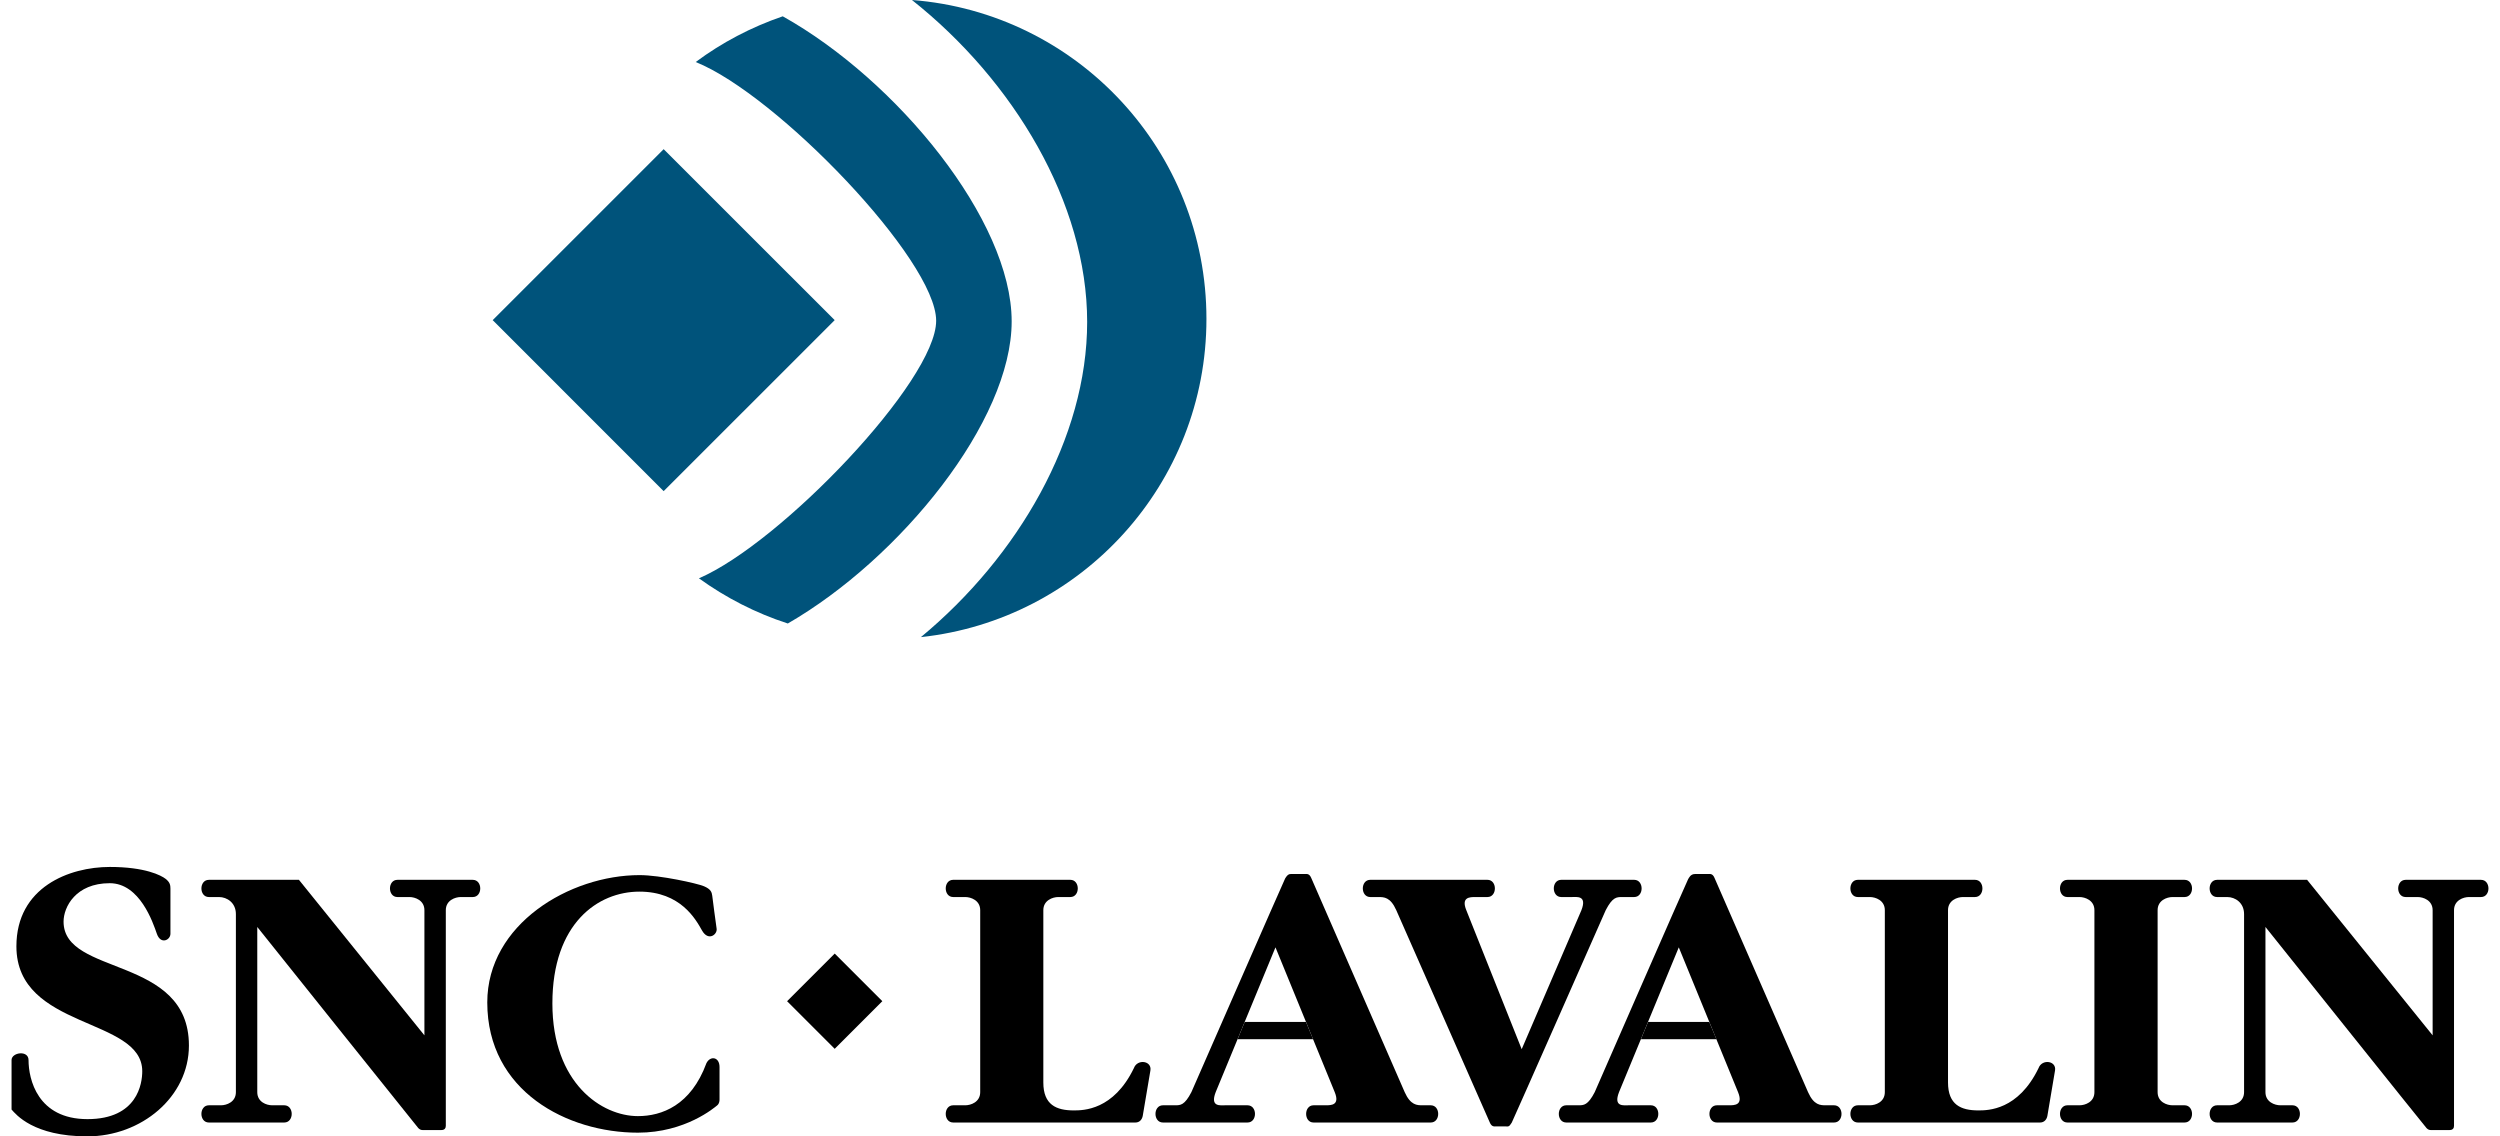 <svg width="132" height="60" viewBox="0 0 132 60" fill="none" xmlns="http://www.w3.org/2000/svg">
<path d="M113.922 57.666C113.922 58.193 114.421 58.359 114.704 58.359H115.345C115.871 58.359 115.871 59.269 115.345 59.269H109.161C108.636 59.269 108.636 58.359 109.161 58.359H109.802C110.086 58.359 110.585 58.193 110.585 57.666V48.058C110.585 47.533 110.086 47.364 109.802 47.364H109.161C108.636 47.364 108.636 46.455 109.161 46.455H115.345C115.871 46.455 115.871 47.364 115.345 47.364H114.704C114.421 47.364 113.922 47.533 113.922 48.058V57.666Z" fill="black"/>
<path d="M91.769 57.666C92.051 58.359 91.578 58.359 91.295 58.359H90.653C90.127 58.359 90.127 59.269 90.653 59.269H96.838C97.363 59.269 97.363 58.359 96.838 58.359H96.402C96.119 58.359 95.773 58.359 95.465 57.666C95.465 57.666 90.629 46.594 90.525 46.351C90.424 46.108 90.283 46.148 90.179 46.148H89.499C89.256 46.148 89.179 46.351 89.129 46.429C89.076 46.506 84.201 57.666 84.201 57.666C83.842 58.359 83.624 58.359 83.341 58.359H82.7C82.174 58.359 82.174 59.269 82.7 59.269H87.164C87.69 59.269 87.69 58.359 87.164 58.359H86.011C85.728 58.359 85.176 58.461 85.484 57.666L88.64 50.02L91.769 57.666Z" fill="black"/>
<path d="M90.629 54.871L90.249 53.958H87.017L86.639 54.871H90.629Z" fill="black"/>
<path d="M77.421 48.058C77.138 47.364 77.611 47.364 77.894 47.364H78.536C79.061 47.364 79.061 46.454 78.536 46.454H72.352C71.825 46.454 71.825 47.364 72.352 47.364H72.787C73.07 47.364 73.416 47.364 73.723 48.058C73.723 48.058 78.56 59.026 78.662 59.269C78.765 59.513 78.906 59.474 79.009 59.474H79.484C79.636 59.474 79.671 59.521 79.822 59.271C79.871 59.195 84.782 48.058 84.782 48.058C85.141 47.364 85.359 47.364 85.642 47.364H86.283C86.809 47.364 86.809 46.454 86.283 46.454H82.436C81.909 46.454 81.909 47.364 82.436 47.364H82.973C83.255 47.364 83.807 47.263 83.499 48.058L80.345 55.397L77.421 48.058Z" fill="black"/>
<path d="M70.474 57.666C70.756 58.359 70.283 58.359 70 58.359H69.356C68.833 58.359 68.833 59.269 69.356 59.269H75.542C76.068 59.269 76.068 58.359 75.542 58.359H75.105C74.824 58.359 74.477 58.359 74.168 57.666C74.168 57.666 69.332 46.594 69.231 46.351C69.128 46.108 68.986 46.148 68.884 46.148H68.203C68.097 46.148 68.004 46.135 67.856 46.382C67.807 46.462 62.905 57.666 62.905 57.666C62.546 58.359 62.328 58.359 62.047 58.359H61.404C60.878 58.359 60.878 59.269 61.404 59.269H65.868C66.395 59.269 66.395 58.359 65.868 58.359H64.715C64.432 58.359 63.882 58.461 64.188 57.666L67.345 50.02L70.474 57.666Z" fill="black"/>
<path d="M69.332 54.871L68.955 53.958H65.721L65.343 54.871H69.332Z" fill="black"/>
<path d="M46.587 52.863L44.073 50.349L41.558 52.864L44.072 55.378L46.587 52.863Z" fill="black"/>
<path d="M0.609 55.973C0.609 55.562 1.507 55.434 1.507 55.973C1.507 56.974 1.976 59.09 4.618 59.09C7.261 59.09 7.511 57.205 7.511 56.563C7.511 53.69 0.866 54.382 0.866 49.967C0.866 46.84 3.657 45.775 5.799 45.775C7.671 45.775 8.511 46.223 8.743 46.402C8.974 46.583 8.999 46.735 8.999 46.917V49.303C8.999 49.635 8.485 49.892 8.282 49.303C8.076 48.713 7.383 46.633 5.793 46.633C3.996 46.633 3.356 47.891 3.356 48.662C3.356 51.56 9.975 50.431 9.975 55.203C9.975 57.922 7.46 60 4.612 60C1.764 60 0.84 58.84 0.61 58.583V55.973H0.609Z" fill="black"/>
<path d="M37.299 56.136C37.505 55.726 37.991 55.803 37.991 56.34V58.035C37.991 58.111 37.991 58.265 37.864 58.367C37.735 58.469 36.195 59.805 33.681 59.805C29.962 59.805 25.728 57.624 25.728 52.928C25.728 48.798 30.078 46.206 33.772 46.206C34.849 46.206 36.812 46.641 37.171 46.794C37.531 46.949 37.581 47.102 37.607 47.297C37.633 47.488 37.786 48.721 37.837 49.028C37.89 49.336 37.403 49.723 37.067 49.13C36.735 48.541 35.939 47.078 33.759 47.078C31.578 47.078 29.166 48.746 29.166 52.98C29.166 57.213 31.782 58.931 33.681 58.931C34.939 58.931 36.478 58.367 37.299 56.136Z" fill="black"/>
<path d="M121.816 46.455L128.443 54.666V48.058C128.443 47.533 127.942 47.364 127.66 47.364H127.02C126.492 47.364 126.492 46.455 127.02 46.455H130.996C131.522 46.455 131.522 47.364 130.996 47.364H130.354C130.072 47.364 129.572 47.533 129.572 48.058V59.436C129.572 59.539 129.534 59.666 129.341 59.666H128.34C128.264 59.666 128.199 59.641 128.122 59.565C128.044 59.487 119.616 48.944 119.616 48.944V57.666C119.616 58.193 120.117 58.359 120.398 58.359H121.041C121.567 58.359 121.567 59.269 121.041 59.269H117.064C116.537 59.269 116.537 58.359 117.064 58.359H117.705C117.987 58.359 118.487 58.193 118.487 57.666V48.264C118.487 47.661 118.013 47.364 117.601 47.364H117.064C116.537 47.364 116.537 46.455 117.064 46.455H121.816V46.455Z" fill="black"/>
<path d="M15.784 46.455L22.409 54.666V48.058C22.409 47.533 21.91 47.364 21.626 47.364H20.985C20.459 47.364 20.459 46.455 20.985 46.455H24.961C25.489 46.455 25.489 47.364 24.961 47.364H24.322C24.04 47.364 23.539 47.533 23.539 48.058V59.436C23.539 59.539 23.499 59.666 23.308 59.666H22.306C22.23 59.666 22.166 59.641 22.088 59.565C22.013 59.487 13.584 48.944 13.584 48.944V57.666C13.584 58.193 14.083 58.359 14.366 58.359H15.008C15.534 58.359 15.534 59.269 15.008 59.269H11.029C10.503 59.269 10.503 58.359 11.029 58.359H11.673C11.954 58.359 12.455 58.193 12.455 57.666V48.264C12.455 47.661 11.98 47.364 11.57 47.364H11.03C10.503 47.364 10.503 46.455 11.03 46.455H15.784V46.455Z" fill="black"/>
<path d="M56.694 58.63C57.199 58.63 58.794 58.622 59.869 56.397C60.053 55.895 60.829 56.007 60.741 56.524L60.336 58.923C60.299 59.109 60.172 59.269 59.95 59.269H50.33C49.803 59.269 49.803 58.359 50.33 58.359H50.972C51.253 58.359 51.755 58.193 51.755 57.665V48.058C51.755 47.533 51.253 47.364 50.972 47.364H50.33C49.803 47.364 49.803 46.454 50.33 46.454H56.512C57.038 46.454 57.038 47.364 56.512 47.364H55.871C55.589 47.364 55.088 47.533 55.088 48.058V57.153C55.087 58.336 55.775 58.63 56.694 58.63Z" fill="black"/>
<path d="M104.458 58.63C104.964 58.63 106.559 58.622 107.635 56.397C107.818 55.895 108.594 56.007 108.505 56.524L108.101 58.923C108.064 59.109 107.938 59.269 107.715 59.269H98.096C97.569 59.269 97.569 58.359 98.096 58.359H98.736C99.019 58.359 99.519 58.193 99.519 57.665V48.058C99.519 47.533 99.019 47.364 98.736 47.364H98.096C97.569 47.364 97.569 46.454 98.096 46.454H104.278C104.803 46.454 104.803 47.364 104.278 47.364H103.637C103.354 47.364 102.855 47.533 102.855 48.058V57.153C102.855 58.336 103.542 58.63 104.458 58.63Z" fill="black"/>
<path d="M26.013 16.903L35.041 25.932L44.071 16.903L35.041 7.876L26.013 16.903Z" fill="#00537B"/>
<path d="M36.903 30.535C38.318 31.556 39.903 32.373 41.597 32.921C47.543 29.485 53.416 22.234 53.416 16.969C53.416 11.63 47.36 4.235 41.329 0.861C39.667 1.431 38.115 2.246 36.733 3.275C41.015 4.993 49.429 13.728 49.429 16.936C49.429 20.105 41.233 28.67 36.903 30.535Z" fill="#00537B"/>
<path d="M48.151 0C56.866 0.672 63.7 7.951 63.7 16.84C63.7 25.552 57.094 32.728 48.624 33.64C53.757 29.391 57.402 23.12 57.402 17C57.402 10.71 53.511 4.25 48.151 0Z" fill="#00537B"/>
</svg>
